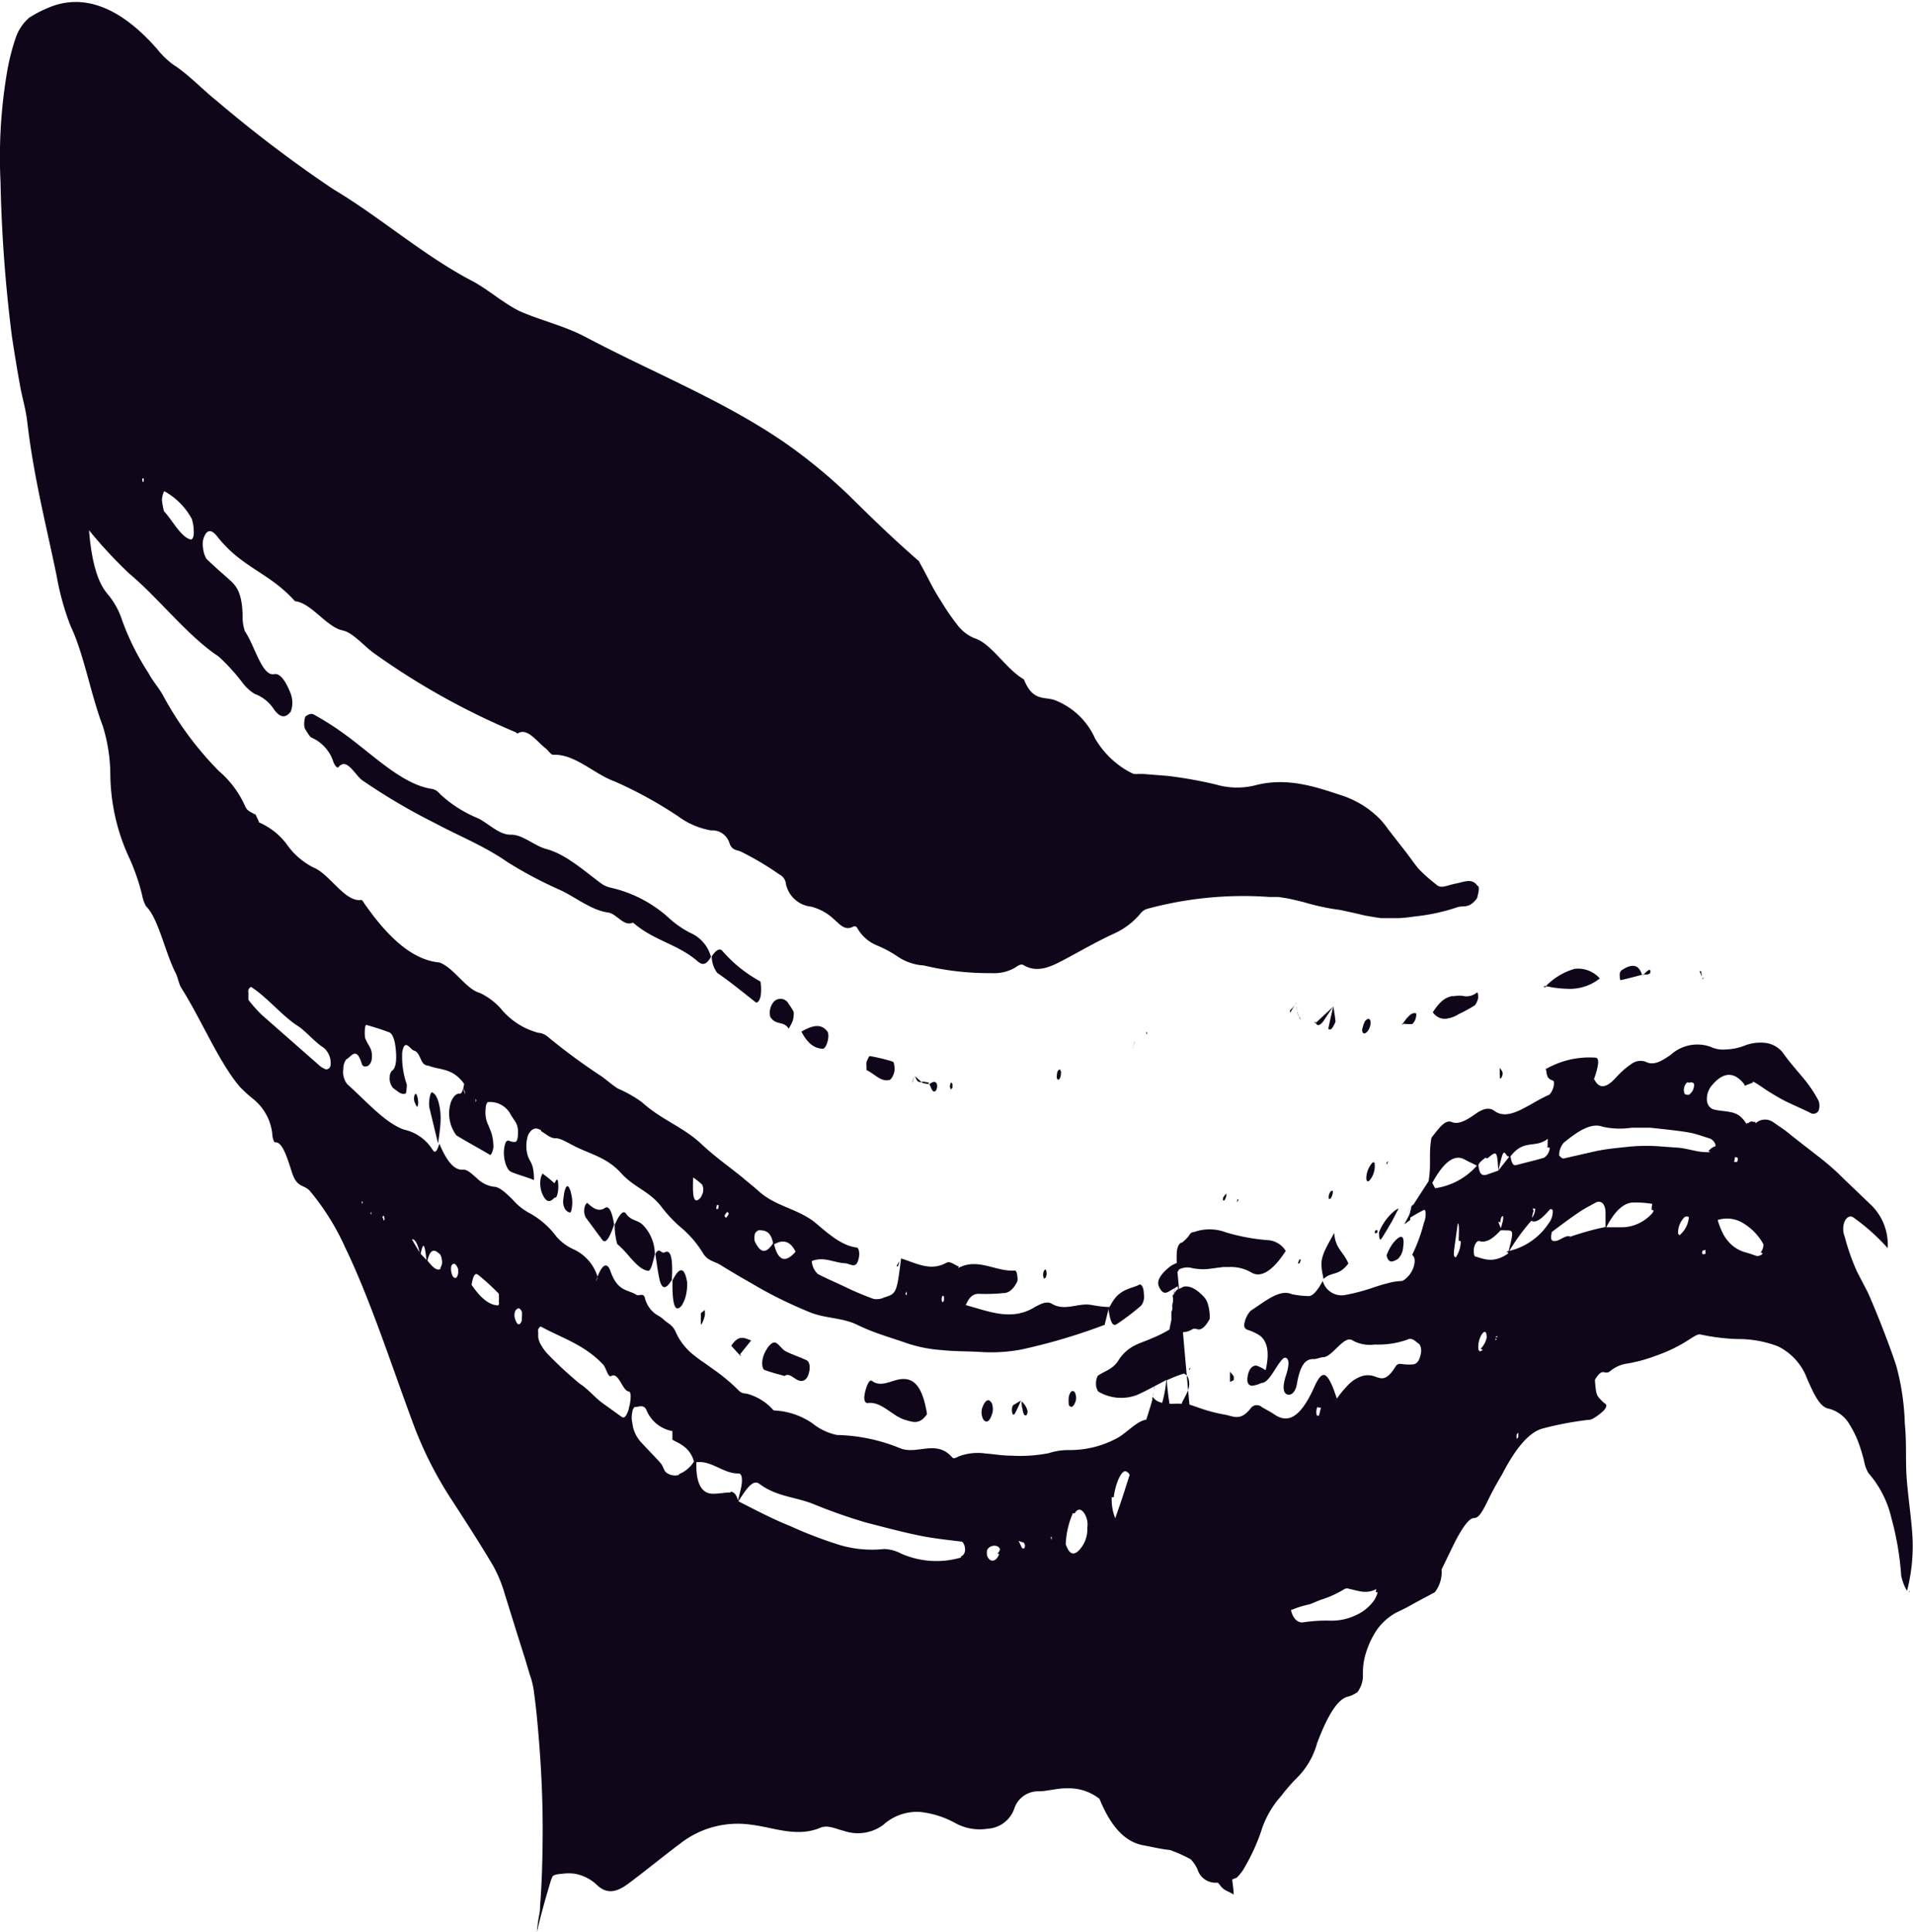 <svg id="Layer_1" data-name="Layer 1" xmlns="http://www.w3.org/2000/svg" viewBox="0 0 147.21 148.61"><defs><style>.cls-1{fill:#0f0619;}</style></defs><path class="cls-1" d="M1547.37,958.68l-.07.18,0-.12,0,0a.22.22,0,0,1,0-.08Z" transform="translate(-1428.33 -876.47)"></path><path class="cls-1" d="M1517,983.58c0-.05,0-.1,0-.16Z" transform="translate(-1428.33 -876.47)"></path><path class="cls-1" d="M1517.17,983.09c0,.08,0,.17-.07.25a2.33,2.33,0,0,0,.07-.25Z" transform="translate(-1428.33 -876.47)"></path><path class="cls-1" d="M1518.76,976.08c0,.06,0,.12,0,.18v0A.68.68,0,0,0,1518.76,976.08Z" transform="translate(-1428.33 -876.47)"></path><path class="cls-1" d="M1530.2,974.93a.2.2,0,0,1,0-.07l0,0,0,.07,0,0Z" transform="translate(-1428.33 -876.47)"></path><path class="cls-1" d="M1518.79,975.91v0Z" transform="translate(-1428.33 -876.47)"></path><path class="cls-1" d="M1497.58,973.39l0,.08v0h0v-.06Z" transform="translate(-1428.33 -876.47)"></path><path class="cls-1" d="M1575.21,999l.07-.09a.36.36,0,0,0,0-.09Z" transform="translate(-1428.33 -876.47)"></path><path class="cls-1" d="M1518.74,976.26l0,.14,0-.07A.2.2,0,0,1,1518.74,976.26Z" transform="translate(-1428.33 -876.47)"></path><path class="cls-1" d="M1462,964.57l0,0a.64.64,0,0,0,0-.07Z" transform="translate(-1428.33 -876.47)"></path><path class="cls-1" d="M1575.5,994.72c-.07-1.27-.3-2.82-.43-4.32s0-2.82-.16-4.41a18.88,18.88,0,0,0-.67-4.5c-.44-1.31-.93-2.59-1.43-3.83-.25-.61-.51-1.25-.77-1.81l-.82-1.58a17.54,17.54,0,0,1-.94-2.68,1.59,1.59,0,0,1,0-1.17c.15-.3.39-.46.65-.31a16,16,0,0,1,2.66,2.37,4.25,4.25,0,0,0-1.21-3.25l-2.09-2a19.74,19.74,0,0,0-2-1.77l-1.84-1.43c-.3-.23-.61-.51-.89-.7l-.8-.55a1.08,1.08,0,0,0-1.34.11l0-.11h0l-.15,0a.31.31,0,0,0-.39.09l-.14,0,0,.09a2.28,2.28,0,0,0-.6-.69,1.84,1.84,0,0,0-.66-.25c-.45-.1-.93-.09-1.36-.23a.79.79,0,0,1-.43-.59,1.62,1.62,0,0,1,.43-1.3c.94-1.08,1.76-.9,2.45,0V960l.65-.25h0l0-.08c.31.14.68.42,1,.63s.72.45,1.09.66c.75.42,1.5.7,2.43,1.17a.46.46,0,0,0,.53-.21,1.12,1.12,0,0,0,0-.78,10.05,10.05,0,0,0-1.31-1.9c-.45-.54-.91-1.06-1.33-1.64a2,2,0,0,0-1.44-.9,3.36,3.36,0,0,0-1.62.21,4.23,4.23,0,0,1-1.41.29,2.2,2.2,0,0,1-1.19-.2,3.05,3.05,0,0,0-3.08.62c-.71.48-1.3.86-1.94.52a1.19,1.19,0,0,0-1.1.19,6.7,6.7,0,0,0-1.22,1.09c-.71.77-1.26.82-1.62.07l-.33.46.3-.43c.26-.74.55-1.71.09-1.69a6.73,6.73,0,0,0-3.75.86c0,.76.27.81.54.92.06,0,.07.35,0,.52a1.3,1.3,0,0,1-.3.55c-1.52.64-3.07,2.1-4.23,1.25-.43-.32-.92-.15-1.47.24s-1.26.85-1.8.62-1,.49-1.57,1.19c-.24,1.27,0,2.09-.23,3.36l-1.21,1.87v-.09l-.37.56v.09l0-.1.28-.43-.25,1,0,0v.07h0l.05-.11a12.17,12.17,0,0,1,1.14-.65c.18-.09.19.56,0,1A12.49,12.49,0,0,1,1537,973c.13.13.27.28.14.85a2.05,2.05,0,0,1-.4.75c-.2.22-.42.42-.59.42a3.85,3.85,0,0,0-1,.16c-.36.08-.72.2-1.09.32a14.86,14.86,0,0,1-2.17.58,1.5,1.5,0,0,1-1.77-1.07c-.38.69-.77,1.23-1.17,1.16a6.27,6.27,0,0,1-1.23-.15c-.92-.39-2,.53-3.17,1.3a2.08,2.08,0,0,0-.44.86c-.11.41.06.53.22.59a3.64,3.64,0,0,1,1,.48c.47.41.74,1.14.39,2.64l0-.12,0,.11a2.43,2.43,0,0,0-.72-.36c-.22,0-.53.14-.65.77s.11.77.34.78a2.15,2.15,0,0,0,.7-.21l0,.13,0-.13c.62,0,1.1-1.31,1.65-1.85.25-.24.5,0,.43.51s-.19.73-.28,1.1c-.2.82,0,1.11.29,1.14s.56-.29.65-.83c.28-1.6.73-1.93,1.31-1.91.22,0,.47-.13.69-.14.73,0,1.6-1.7,2.26-1.31a2.38,2.38,0,0,0,.49.22,2.8,2.8,0,0,0,1.25.11,6.65,6.65,0,0,0,2.51-.38c.36-.19.64.17.93.37a1,1,0,0,1,.1.7c-.12.66-.37.78-.54.83a3.22,3.22,0,0,1-.76,0c-.21,0-.45-.14-.66.19-.74,1.2-1.14.89-1.67.72a1.54,1.54,0,0,0-.9,0,2.58,2.58,0,0,0-1.14.76,7,7,0,0,0-.81,1l-.3.32.32-.35c-.15-.39-.27-.81-.44-1.15-.43-.89-.75-1-1.34.34-1.14,2.51-2.12,2.67-3.08,2-.29-.2-.61-.35-.91-.53a.58.58,0,0,0-.89.12c-.8,1-1.34.55-2,.45a12.52,12.52,0,0,1-2.23-.62l-.46-.15c-.17-1.85-.34-3.72-.5-5.57a1.4,1.4,0,0,0,.7-.21c.21-.13.35,0,.53,0s.46-.13.83-.81a3.49,3.49,0,0,0-.14-1.14,1.45,1.45,0,0,0-.32-.57c-.58-.61-1.07-.86-1.55-.77l-.35.18-.12-1.3.12-.2a1.36,1.36,0,0,1,1-.11,4.26,4.26,0,0,0,1.24.07l.76-.1.39-.05h.43a3.14,3.14,0,0,1,1.78.44c.75.42,1.67-.22,2.61-1.68a1.75,1.75,0,0,0-1.27-.82,15.53,15.53,0,0,1-3.31-.6,3.58,3.58,0,0,0-2.34-.08c-.19.09-.35,0-.51.3a2.17,2.17,0,0,1-.4.43.44.44,0,0,1-.24.15c-.15.08-.26.29-.31.66a10.78,10.78,0,0,0,0,1.09v0a1,1,0,0,0,0-.2,1.52,1.52,0,0,0-.25.11,1.67,1.67,0,0,0-.37.24c-.61.51-.94,1-.77,1.43.37.85.73.41,1.07.24l.16-.09c0,.17,0,.34-.07.51l.06-.4v-.11h0s0,.07,0,.1v.09a.74.74,0,0,1,0,.12v0h0v0h0V976h0v0c0-.23,0-.31,0-.28l0-.16h0l.16-.09.08-.05,0,0,0,0-.07-.89c0,.36.06.74.1,1.11l-.11.06c-.11.14-.2.28-.28.39s0,.17,0,.24v0h0l0-.08h0v0l0-.15h0v0l0,.16,0,.08v.1h0v0c0,.09,0,.19,0,.3l0-.1v.15c0-.11,0-.21,0-.3,0,.15-.06.33-.1.55,0-.08,0-.15.05-.22l0,.09v0c0,.06,0,.12,0,.19V977c0,.12,0,.25-.08.38l0,.11v0h0v0l0,.21,0,.22,0,.08-.15.75a9.84,9.84,0,0,1-1.42.7c-.41.19-.82.3-1.24.52a3.1,3.1,0,0,0-1.28,1.18c-.44.67-1,.76-1.57,1.15a1.24,1.24,0,0,0-.14.64,1,1,0,0,0,.18.58,3.44,3.44,0,0,0,3,.25c.46-.21.91-.44,1.36-.68.16-.61.32-1.23.47-1.85-.05.18-.1.4-.16.65-.11.43-.21.83-.31,1.2l.87-.46a9.14,9.14,0,0,1-.32,1.76l-.18-.06a1,1,0,0,1-.48-.32.16.16,0,0,0-.08-.06h0l0,0,.09-.33c0,.13-.07.25-.11.37a.1.1,0,0,0,0,.07l0,.11v0c-.06.2-.11.4-.17.58s-.18.6-.29.93c-.74.11-1.48,1-2.24,1.42a7.69,7.69,0,0,1-3.68.92,4.93,4.93,0,0,0-1.6.24,11.56,11.56,0,0,1-2.87.19c-.67,0-1.35-.12-2-.17a4.15,4.15,0,0,0-2,.21c-.18.07-.41.24-.54.1-1.24-1.44-2.73-.15-4.06-.73a13.58,13.58,0,0,0-4.81-1,4.39,4.39,0,0,1-1.88-.89,5.66,5.66,0,0,0-3-1,4.12,4.12,0,0,0-2.11-1.3.77.77,0,0,1-.52-.18,14.44,14.44,0,0,0-1.83-1.56l-.94-.67a6.63,6.63,0,0,1-.63-.46,4.66,4.66,0,0,1-1.51-1.88c-.24-.54-.6-.64-.91-.93s-.53-.33-.78-.56a2.12,2.12,0,0,1-.68-1.14c-.13-.4-.45-.08-.65-.22-.69-.42-1.44-.23-2-1.83-.21-.6-.57-.65-1,.47,0,.15-.1.28-.15.42l.16-.46a3.44,3.44,0,0,0-1.79-2.07,3.82,3.82,0,0,1-1.37-1,6.44,6.44,0,0,0-2.13-1.84,4.44,4.44,0,0,1-1.23-1c-.48-.46-1-1-1.48-1a2.26,2.26,0,0,1-1.29-.66c-.35-.29-.71-.68-1.06-.65-.67.06-1.25-.64-1.82-2-.14.44-.29.82-.51.49a3.46,3.46,0,0,0-2.2-1.57c-1.46-.5-2.91-2.19-4.38-3.5a1.52,1.52,0,0,1-.3-1.17,1.2,1.2,0,0,1,.23-.74c.38-.17.76-1.06,1.19.34.09.29.33.22.49.16a.77.77,0,0,0,.28-.56,1.49,1.49,0,0,0-.18-.94,3.37,3.37,0,0,1-.34-.66,3.31,3.31,0,0,1,0-.75c0-.09.06-.25.09-.24.59.17,1.19.35,1.78.58.23.09.42.53.49,1.25.1.94,0,1.53-.3,1.71a.71.71,0,0,0-.16.46,1.14,1.14,0,0,0,.25.85c.33.23.67.6,1,.41a4.84,4.84,0,0,0,.07-.65,6.6,6.6,0,0,1-.36-2.49c.19-1.14.6-.23.91-.14s.41.44.59.8.39.32.6.39c.89.32,1.8.16,2.67,1.37-.08.45-.18.78-.36.75s-.48.16-.67.68a2.86,2.86,0,0,0,0,1.69,2.8,2.8,0,0,0,.43.84c.88.54,1.75,1,2.6,1.51.08,0,.23-.33.25-.61a3.89,3.89,0,0,0-.13-1,7.63,7.63,0,0,0-.29-.74,2.21,2.21,0,0,1-.17-.58,2.52,2.52,0,0,1,0-.72c0-.2.11-.42.17-.42a1.79,1.79,0,0,1,1.77,1l.22.34a1.46,1.46,0,0,1,.32,1c0,.92-.27.71-.46.71s-.49-.41-.61.58c-.08.68.17,1.57.53,1.73s.61.23.91.33.61.2.86.31c0-1.45-.37-1.32-.53-2.08a2.71,2.71,0,0,1,.08-1.39c.34-.63.68-.55,1-.36l0,.07c.37.21.72.56,1.11.54s1.07.43,1.6.68c1.18.57,2.39.84,3.44,2s2.21,1.38,3.15,2.65a10.47,10.47,0,0,0,1.63,1.68,8.2,8.2,0,0,1,1.52,1.82c.33.57.82.63,1.25.86l.09.05.27.17.41.25.86.51,1.74,1a34.62,34.62,0,0,0,3.54,1.69c1.22.52,2.55.42,3.73,1s2.34.91,3.52,1.31a10.7,10.7,0,0,0,3,.63c1,.11,2,.08,3.07.15a12.54,12.54,0,0,0,3-.19,45.25,45.25,0,0,0,6.5-1.93h-.06l.34-1.35c-.47,0-.94-.08-1.4-.16-1-.17-2,.51-3-.08-.39-.24-.85,0-1.27.22-1.82,1.16-3.61.34-5.36-.12.3-.73.65-.87,1-.87a13.5,13.5,0,0,0,1.91-.06c.38,0,.75-.26,1.06-.91a1.12,1.12,0,0,0,0-.35,1,1,0,0,0-.06-.31c0-.08-.09-.16-.13-.16-1.46.11-2.82-1-4.33-.21l-.06,0,.1-.09c-.34-.11-.69-.47-1-.29-1.23.68-2.34,0-3.47-.34-.33,2.64-.35,2.71-1.3,3a1.33,1.33,0,0,1-.82.11,22.49,22.49,0,0,1-2.16-.91c-.71-.34-1.43-.64-2.12-1a1.47,1.47,0,0,1-.47-1c.92-.37,1.69.12,2.54.17.21,0,.41.13.62.15s.35-.09.45-.52,0-.82-.15-.84c-1.22-.15-2.27-1.14-3.3-2-1.34-1-2.86-1.16-4.15-2.25-.48-.44-1.09-.91-1.37-1.16-1-.81-2.09-1.57-3.11-2.53-1.44-1.36-3.08-1.86-4.6-3.24a9.52,9.52,0,0,0-1.85-1.05c-.42-.26-.82-.62-1.23-.92a46.91,46.91,0,0,1-4.21-3.1,1.22,1.22,0,0,0-.69-.27,5.57,5.57,0,0,1-2.77-1.73,5,5,0,0,0-1.73-1.34c-1.06-.28-2-1.95-3.11-2.34v0c-2-.18-3.87-1.81-5.76-4.52-.08-.12-.18-.3-.25-.29-1.25.2-2.43-2-3.67-2.49a5.63,5.63,0,0,1-2.1-1.84,5.28,5.28,0,0,0-2.11-1.64l0-.06-.29-.62h0v.09c-.26-.21-.58-.2-.78-.68a7.61,7.61,0,0,0-2-2.67,25.42,25.42,0,0,1-4.2-5.63c-.39-.77-.84-1.19-1.24-1.94a19.53,19.53,0,0,1-2-4,6,6,0,0,0-1.18-2.11c-.77-.94-1.19-2.55-1.38-4.85a35.3,35.3,0,0,0,3.07,3.31c2.28,1.9,4.55,4.86,6.9,6.4A15.12,15.12,0,0,1,1447,929a3.28,3.28,0,0,0,.93.85,3,3,0,0,1,1.47,1.17c.44.63.89.76,1.31.18a2,2,0,0,0,0-1.34c-.38-1-.84-1.63-1.28-1.53-.94.19-1.5-2.21-2.25-3.29A3.26,3.26,0,0,1,1447,924c0-1.76-.42-2.39-.9-2.83s-1.26-1.1-1.89-1.72a2.09,2.09,0,0,1-.26-.89,1.43,1.43,0,0,1,.27-1.11c.26-.25.54-.07.81.27,1.94,2.47,4,2.76,6,5,1.24.11,2.43,2,3.68,2.25.78.18,1.56,1.12,2.33,1.7a55.85,55.85,0,0,0,11,6.14s.09.11.13.08c.74-.47,1.46.62,2.15,1.15.2.15.39.5.58.49,1.67-.07,3.16,1.49,4.72,2.05a32.14,32.14,0,0,1,4.9,2.69,6,6,0,0,0,2.52,1.08,1.38,1.38,0,0,1,1.43,1c.22.59.6.48.91.65a22.76,22.76,0,0,1,2.94,1.75.93.93,0,0,1,.46.55,2.22,2.22,0,0,0,2,1.92l.22.07a3.88,3.88,0,0,1,1.42.82c.47.39.89,1,1.55.65a.24.24,0,0,1,.34.12,3.07,3.07,0,0,0,1.46,1.3,9.14,9.14,0,0,1,1.6.85,4,4,0,0,0,2.05.71,21.58,21.58,0,0,0,5.23.59,3.2,3.2,0,0,0,1.77-.41c.23-.15.48-.34.69-.2,1.15.69,2.32,0,3.44-.6s2.27-1.26,3.44-1.8a5.73,5.73,0,0,0,2.14-1.62,1,1,0,0,1,.46-.31,28.25,28.25,0,0,1,9.41-.92c.24,0,.47,0,.7,0l.65.1c.42.08.86.19,1.27.29a18.34,18.34,0,0,0,2.35.54,8.13,8.13,0,0,1,.86.15l.78.17.76.18.7.12.53.08h.41l.8,0c.53,0,1-.08,1.57-.15a14.87,14.87,0,0,0,3.1-.69c.49-.16.88.15,1.51-.69.28-1,.06-.92,0-1-.41-.56-1-.25-1.67-.12s-1.11.42-1.47.06a12,12,0,0,1-1.37-1.22c-.31-.38-.55-.73-.9-1.19s-.9-1.15-1.49-1.92a6,6,0,0,0-.69-.82,8,8,0,0,0-.85-.71,7.58,7.58,0,0,0-2-1c-1.91-.62-4.13-1.43-6.66-.76a5.8,5.8,0,0,1-3-.07,32.36,32.36,0,0,0-3.69-.66l-1.87-.15-.47,0a.65.65,0,0,1-.21,0l-.08,0-.35-.17a6.87,6.87,0,0,1-2.62-2.56,5.62,5.62,0,0,0-3.1-2.95c-.81-.29-1.69.13-2.38-1.6-1.37-.78-2.5-2.76-3.79-3.16a3.11,3.11,0,0,1-1.36-1.07,16.92,16.92,0,0,1-1.17-1.7,17.88,17.88,0,0,1-1-1.74c-.15-.29-.3-.58-.46-.87s-.15-.28-.23-.42,0-.11-.16-.21l-.35-.31-.2-.18c-1.6-1.41-3.16-2.93-4.74-4.49a41.33,41.33,0,0,0-5-4.1c-4.81-3.28-10-5.3-15.26-8.08-1.64-.87-3.41-1.26-5.1-2-1.35-.68-2.47-1.72-3.72-2.36-3.67-1.93-7.11-4.94-10.58-7a97.92,97.92,0,0,1-8.93-6.76c-1.14-.9-2.26-2.11-3.4-2.83a6.4,6.4,0,0,1-1.25-1.21c-3-3.43-5.89-4.29-8.47-3.13a8.58,8.58,0,0,0-1.37.72,3.56,3.56,0,0,0-1.06,1.6,17.4,17.4,0,0,0-.69,2.84,39.16,39.16,0,0,0-.46,8.19,111.8,111.8,0,0,0,.88,11.92c.19,1.24.39,2.48.61,3.68.17,1,.44,1.81.56,2.81.51,4.37,1.47,8,2.27,11.91a20.42,20.42,0,0,0,1.08,3.87c1,2.08,1.56,5.3,2.46,7.64a12.86,12.86,0,0,1,.59,3.74,15.53,15.53,0,0,0,1.45,6.42,16.22,16.22,0,0,1,1,2.89,2.57,2.57,0,0,0,.31.86c.93.9,1.47,3.58,2.26,5.11.16.3.27.89.43,1.14,1.53,2.4,2.93,5.79,4.53,7.64a10.51,10.51,0,0,0,1,.91,4,4,0,0,1,1.49,2.77c0,.23.14.59.19.58.57-.09.93,1.11,1.32,2.32s.92.9,1.38,1.42a19,19,0,0,1,2.72,4.36c1.93,4,3.54,9,5.21,13.5a29.22,29.22,0,0,0,2.81,5.64c1.18,1.82,2.31,3.56,3.37,5.35a10.45,10.45,0,0,1,.88,2.15c.54,1.72,1.06,3.41,1.57,5l.36,1.21a5.93,5.93,0,0,1,.3,1.19c.11.79.2,1.56.27,2.33.29,3.06.43,5.89.42,8.62s-.11,4.56-.2,5.64c0,.17,0,.39-.07.71a11.75,11.75,0,0,0-.17,1.27v0c-.12.61.09-.47.43-1.69.16-.61.35-1.25.57-2a3.45,3.45,0,0,1,.18-.51c.08-.2.49-.22.79-.25a3.69,3.69,0,0,1,.94,0,3.31,3.31,0,0,1,1.72.88c.81.76,1.59.49,2.42-.13,1.34-1,2.65-2.08,4-3.09a7.17,7.17,0,0,1,5.43-1.43c1.76.21,3.51,1,5.34.23.57-.24,1.22.11,1.82.25a3.28,3.28,0,0,0,3-.46,3.86,3.86,0,0,1,2.85-1,7.14,7.14,0,0,1,2.73.87,3.88,3.88,0,0,0,2.45.42,2.31,2.31,0,0,0,2.06-1.54,1.92,1.92,0,0,1,1.83-1.34c.74,0,1.49-.25,2.23-.23a3.82,3.82,0,0,1,2.5.81c.75,1.85,1.79,3.28,3.35,3.57.7.13,1.39.3,2.1.37l.43.17a11.74,11.74,0,0,1,1.14.54,2.72,2.72,0,0,1,.53.8,1.44,1.44,0,0,0,1.44,1h.12a3.45,3.45,0,0,1,.23.28c.26.33.58.38.88.57l.1.06h0c0-.39-.07-.77-.11-1.16l.34-.13a3.37,3.37,0,0,0,.64-.84,15.31,15.31,0,0,0,1.23-2.68,7.3,7.3,0,0,1,1.56-2.77,13.67,13.67,0,0,1,1.16-1.34,6,6,0,0,0,1.6-2.71c.85-2.27,1.61-3.37,2.32-3.58a2.3,2.3,0,0,0,.79-.36,2.16,2.16,0,0,0,.42-1.16c0-.11,0-.21,0-.29a5,5,0,0,1,.25-1.62,6.65,6.65,0,0,1,.83-1.73,4.41,4.41,0,0,1,1.49-1.32l.78-.38.72-.4,1.46-.78a2.49,2.49,0,0,0,.52-1.33,1.57,1.57,0,0,0,0-.42l1-2.06c.58-1.13,1.11-1.9,1.5-1.9s.67-.54,1.16-1.54c.32-.65.64-1.21,1-1.82,1.22-2.37,2.28-3.33,3.17-3.54a24.9,24.9,0,0,1,3.43-.65.76.76,0,0,0,.41-.11,4.21,4.21,0,0,0,.82-.62c.35-.42.14-.5,0-.59-.58-.57-.59-.52-.69-1.76.65-1.08.71-.28,1.2-.69a2.56,2.56,0,0,1,1.33-.57,11.91,11.91,0,0,0,2.2-.61,11.55,11.55,0,0,0,2.63-1.3c.25-.16.58-.38.77-.32a16,16,0,0,0,2.86.35,8.51,8.51,0,0,1,3.1.56,4.52,4.52,0,0,1,2.25,2.51c.45,1,.93,2.16,1.64,2.28a2.59,2.59,0,0,1,1.65,1.28,7.51,7.51,0,0,1,.63,1.27,13.3,13.3,0,0,1,.46,1.5,2.61,2.61,0,0,0,.34.92,7.93,7.93,0,0,1,1.75,3.42,22.4,22.4,0,0,1,.76,4.44,3.63,3.63,0,0,0,.45,1.19A13.68,13.68,0,0,0,1575.5,994.72Zm-56.71-18.78Zm-17.83.31a.63.63,0,0,1,0,.27c0,.07-.07.09-.11.13a.6.6,0,0,1-.06-.22C1500.81,976.14,1500.88,976.07,1501,976.25Zm-2.85-.43,0,.31L1498,976Zm-8.56-3.06c-.78.9-1.35.7-1.65-.57C1488.58,971.81,1489.14,971.92,1489.55,972.76Zm-3.13-1.36a.45.45,0,0,1,.31-.29c.49,0,.92.09,1.09,1-.65,1-1.07.56-1.41-.15A1.18,1.18,0,0,1,1486.42,971.4Zm-2.13-1.69c.06,0,.09.06.12.13a1.13,1.13,0,0,1-.18.28c0,.06-.09,0-.13-.08S1484.25,969.72,1484.29,969.71Zm-.8-.53a.39.39,0,0,1,.15,0,1.91,1.91,0,0,1-.05.29l-.15,0Zm-1.13-1.58a.88.88,0,0,1,0,.77.76.76,0,0,1-.34.42c-.4.18-.38-.75-.35-1.74A5,5,0,0,1,1482.36,967.6ZM1464.93,961l.06.12-.06.14Zm-.83-.34-.13-.54.13.33A1.44,1.44,0,0,1,1464.1,960.69ZM1441,914.27a5.35,5.35,0,0,1,2.09,2.12,3.32,3.32,0,0,1,.15,1.06c0,.44-.15.56-.29.51-.74-.24-1.39-1.52-2-2.16a5.56,5.56,0,0,1-.16-.88C1440.81,914.64,1440.92,914.22,1441,914.27Zm-1.72-1,.1,0a1,1,0,0,1,0,.26s-.06,0-.09,0Zm-4.16,4.12h0l0,.59Zm18.33,41.36a1.82,1.82,0,0,1-.64-.4l-4.36-3.83a11,11,0,0,1-1-1.13,4.55,4.55,0,0,1,0-.5.74.74,0,0,1,0-.3c.07-.1.15-.23.23-.18,1.21.78,2.39,2.24,3.59,3,.63.42,1.27,1.21,1.91,1.62a1.2,1.2,0,0,1,.26.25,1.53,1.53,0,0,1,.33,1.11C1453.76,958.6,1453.57,958.75,1453.45,958.72Zm2.77,10.36-.07-.18.08-.06Zm.68.82-.06-.14.07-.1Zm.95.46s0-.16-.07-.24.07-.18.08-.15S1458,970.31,1457.85,970.36Zm3.29,3-.44-.47C1460.9,972,1461,972.1,1461.14,973.33Zm-1.16-1.58c.26-.07.47.27.64,1C1460.4,972.44,1460.19,972.1,1460,971.75Zm2.24,2.28c-.34.18-.67-.26-1-.64.26-1.09.65-.79,1-.46a1.46,1.46,0,0,1,.13.61A.86.86,0,0,1,1462.22,974Zm1.37.33c-.1.45-.25.41-.4.26a1.21,1.21,0,0,1-.13-.83c.18-.29.35-.18.52.22A2,2,0,0,1,1463.59,974.36Zm3.1,2.47c-.7,0-1.37-.56-2.07-1.58.15-.94.36-.89.53-.75a17.12,17.12,0,0,1,1.56,1.43,3,3,0,0,1,0,.65C1466.77,976.66,1466.72,976.83,1466.69,976.83Zm1.79,1.19c-.16.39-.34.35-.5-.11a.9.9,0,0,1,0-.65c.18-.26.36-.31.52.1A5.28,5.28,0,0,1,1468.48,978Zm8.24,6.78c-.25.75-.41.69-.56.6l-1.39-1c-.6-.41-1.18-1.14-1.82-1.54a30.16,30.16,0,0,1-2.57-2.39,4.05,4.05,0,0,1-.5-.75,1.61,1.61,0,0,1-.13-.42,3.11,3.11,0,0,1,0-.34,1,1,0,0,1,0-.31c.07-.09.15-.22.22-.18,1.68.91,3.33,1.38,4.78,2.92.22.24.37,1,.6.88.62-.37.88,1.23,1.42,1.19,0,0,.08.12.09.28A3.35,3.35,0,0,1,1476.72,984.8Zm3.86,5.07a1.09,1.09,0,0,1-.62,0,1.35,1.35,0,0,1-.3-.14.88.88,0,0,1-.17-.16l-.12-.24a1.42,1.42,0,0,0-.25-.42c-.46-.51-.95-1-1.42-1.51a2.6,2.6,0,0,1-.71-1.53,1.77,1.77,0,0,1,0-.83c0-.19.15-.4.19-.39.3,0,.68-.23.89.22a2.67,2.67,0,0,0,2,1.63h0l0,.66.14.08.25.13a2.94,2.94,0,0,1,.5.31,2.11,2.11,0,0,1,.77,1.17A2.43,2.43,0,0,1,1480.58,989.87Zm4,1.35c-.45,0-.92.1-1.38.1-.88,0-1.33-.8-1.28-2.43,1.18-.14,2.1.9,3.25.87.3,0,.3.59.18,1.14-.07.31-.15.62-.23.93C1485,991.42,1484.78,991.22,1484.53,991.22Zm17.72,5a6.72,6.72,0,0,1-4.61-.29,3.08,3.08,0,0,0-1.32-.36,8.68,8.68,0,0,1-3.68-.39,31.89,31.89,0,0,1-3.54-1.37c-1.36-.54-2.68-1.24-4-1.91.52-.79,1.08-1.75,1.62-1.34,1.32,1,2.83,1,4.22,1.58a41.12,41.12,0,0,0,4,1.4c1.37.35,2.73.72,4.11,1,1.07.22,2.15.33,3.22.46.1,0,.24.25.26.46C1502.65,995.93,1502.45,996.14,1502.25,996.22Zm16.48-19.9h0v0Zm-.44,2.26a.52.52,0,0,0,0,.11v-.07c0-.06,0-.13,0-.19Zm-.24,1.07v.05h0v-.06Zm1.41,2.48c.08,0,.21.14.27.32a1.41,1.41,0,0,1-.06,1c-.14.31-.29.58-.44.87v.08a5.14,5.14,0,0,0-.68,0l-.27,0c-.1-.59-.17-1.19-.22-1.81C1518.53,982.46,1519,982.26,1519.46,982.13Zm-.45-8.29Zm0,0h0Zm0,0h0v0h0Zm-.29,2.52h0v0Zm0,.32h0v0Zm0,.09h0v0Zm0,.13c0,.05,0,.09,0,.13v-.13Zm-.34,1.73,0,.12h0Zm-.24,1,0,.15,0-.12Zm-1.16,4.45v0Zm-3,7.52c.14-1.08.6-2.13.95-2a.56.56,0,0,1,.28.27c-.14.43-.28.86-.43,1.34s-.41,1.22-.68,2A3.91,3.91,0,0,1,1513.88,991.64Zm-3,1.23c.22-.37.44-.36.68-.09A1.6,1.6,0,0,1,1512,994a2.32,2.32,0,0,1-.66,1.75c-.38.37-.72.33-1-.49A6.72,6.72,0,0,1,1510.89,992.87Zm-1.77,1.79,0,.27-.08-.21Zm-2.2.43a.33.33,0,0,1,.06.49s-.12,0-.16-.08-.16-.35-.25-.52A1.42,1.42,0,0,1,1506.92,995.09Zm-.37-.11h0l-.22.57Zm-1.47,1c-.2.65-.76.71-.94.1a1.94,1.94,0,0,1,0-.35c.14-.43.87-.52,1-.1A.72.72,0,0,1,1505.08,996Zm24.61-11.25s.1,0,.15,0l-.15.62-.16,0C1529.59,985.12,1529.63,984.92,1529.69,984.72Zm4.51,14.22a2.1,2.1,0,0,1-.25.58,3.41,3.41,0,0,1-1.42,1.17,4.3,4.3,0,0,1-2,.42,11.8,11.8,0,0,0-2.11.14c-.39,0-.7-.27-.87-.87l0-.11.07,0a7,7,0,0,1,1.33-.41c.37-.13.63-.27.94-.37a8,8,0,0,0,1.78-.82.44.44,0,0,1,.35,0c.75.15,1.37.46,2.22-.07C1534.22,998.5,1534.24,998.79,1534.2,998.94Zm24-39.21c.13-.07.33,0,.35.1a.91.91,0,0,1-.4.83c-.12,0-.32,0-.34-.12A.8.8,0,0,1,1558.16,959.73Zm-10.75,5a1,1,0,0,1-.44.77c-.74.22-1.45.38-2.15.57-.26.07-.37-.25-.43-.68,1.09-1.4,1.88-.53,2.94-1.4C1547.38,964,1547.45,964.45,1547.41,964.74Zm-1.12,4.69a1.33,1.33,0,0,1-.24.7c0-.17.06-.35.11-.53A.48.48,0,0,1,1546.29,969.43Zm-2-4-.84,1.07C1544,965,1544,964.92,1544.31,965.4Zm-.68,5.05c0-.29.1-.49.2-.48a1.09,1.09,0,0,1,0,.32l-.16.61A3.34,3.34,0,0,1,1543.63,970.45Zm-1-4.92c.73-.6.74-.61.84.94h0l-.88.31c-.35.11-.59,0-.65-.74C1542.16,965.89,1542.39,965.73,1542.63,965.53Zm-2.05,6.38a2.26,2.26,0,0,1-.38,1.23c-.17,0-.17-.25-.13-.6.09-.65.18-1.31.28-2C1540.64,970.6,1540.59,971.3,1540.58,971.91Zm-1.83-4c-.15,0-.24-.29-.36-.49.92-1.7,1.75-2.22,2.49-1.8.31.17.63.31.94.47A5.28,5.28,0,0,1,1538.75,967.88Zm3.52,12.35c-.22.2-.36.14-.34-.32a1.77,1.77,0,0,1,.3-.92c.24-.29.35-.11.34.32A1.77,1.77,0,0,1,1542.27,980.23Zm1.09-.81-.11.07c0-.21,0-.33.14-.3S1543.37,979.34,1543.36,979.42Zm-1.64-6.33c-.1,0-.17-.37-.13-.64.07-.43.28-.63.41-.59.47.16,1-.11,1.64-.82v0a2.73,2.73,0,0,1,.4,0c.62,0,.63,0,.17,1.79C1543.17,973.72,1542.48,973.28,1541.72,973.09Zm3.29,13.85s-.13.16-.13.14a1.21,1.21,0,0,1,0-.33l.13-.16Zm-.77-14.19a15.5,15.5,0,0,1,1.77-2.45c.39.22.87-.24,1.4-.84a.14.14,0,0,1,.25.07,1.51,1.51,0,0,1-.34,1A5,5,0,0,1,1544.24,972.75Zm4.79-1.09-.08,0,.13-.08c-.32-.32-.86.28-1.25.28-.19,0-.4,0-.24-.7.75-.56,1.51-1.14,2.28-1.64.36-.23.72-.41,1.08-.61s.76,0,.77.78c0,.38,0,.74,0,1.09C1550.82,971.07,1549.92,971.35,1549,971.66Zm6.39-2.14a.67.67,0,0,1-.18.28,3.19,3.19,0,0,1-2.14,1c-.45,0-.88,0-1.32,0,.66-1.29,1.35-1.85,2-1.9a7.55,7.55,0,0,1,1.58.11C1555.46,969,1555.44,969.33,1555.42,969.52Zm2.12,2c-.08-.09-.24-.15-.24-.29a1.71,1.71,0,0,1,.49-1.2c.1-.09.32-.06.34,0A2,2,0,0,1,1557.54,971.52Zm1.87,1.33c-.08,0-.17.06-.23,0s0-.18,0-.25l.23-.06Zm.37-7.83a4.38,4.38,0,0,1-1.1-.09c-.46-.09-.92-.21-1.35-.25l-1.26-.09a14.15,14.15,0,0,0-2.44,0c-.89.1-1.78.17-2.64.35l-2.5.57c-.15,0-.25-.16-.34-.22a1.48,1.48,0,0,1,.36-1c1-.81,2.08-1.58,3-1.22a6.11,6.11,0,0,0,2.23.07l1.4,0,1.48.16c.5.06,1,.12,1.52.21s1.08.3,1.63.47a.83.83,0,0,1,.34.31.43.43,0,0,1,.07.28C1560,964.73,1559.87,965,1559.78,965Zm1.9.39c.08,0,.18,0,.21.07s0,.2-.05.3l-.22,0Zm2.14,7.4a.52.52,0,0,1-.5.19l-.52-.18-.48-.14a2.75,2.75,0,0,1-.82-.46,3.16,3.16,0,0,1-.67-.8,5.71,5.71,0,0,1-.48-1.18,2.36,2.36,0,0,1,2,.27,4.28,4.28,0,0,1,1.52,1.6A.94.94,0,0,1,1563.82,972.81Z" transform="translate(-1428.33 -876.47)"></path><path class="cls-1" d="M1517.1,983.34l0,.08v-.08Z" transform="translate(-1428.33 -876.47)"></path><path class="cls-1" d="M1483.05,950.09l0-.15,0,.08A.14.14,0,0,1,1483.05,950.09Z" transform="translate(-1428.33 -876.47)"></path><path class="cls-1" d="M1481.42,948.22a7.67,7.67,0,0,1-1.57-1.09,9.88,9.88,0,0,0-4.47-2.36,2.08,2.08,0,0,1-.79-.34c-1.35-1-2.74-2.26-4.23-2.65-.92-.25-1.82-1.12-2.72-1.1s-1.69-.85-2.54-1.27a9.52,9.52,0,0,1-2.92-1.87,1.1,1.1,0,0,0-.54-.37c-2.38-.31-4.67-2.73-7-4.37a21.4,21.4,0,0,0-2.16-1.36c-.21-.12-.44,0-.65.15a1.69,1.69,0,0,0-.09.6.91.91,0,0,0,.06.35c.17.25.33.58.5.67a3.06,3.06,0,0,1,1.69,1.89c.1.25.29.49.38.39.64-.78,1.23.54,1.83,1a47.06,47.06,0,0,0,5.62,3.31c1.87,1,3.75,1.73,5.58,3a31.93,31.93,0,0,0,4.11,2.17c1.24.61,2.39,1.54,3.63,1.7.66.1,1.19,1.11,1.9.77,1.63,1.42,3.42,1.63,5,3,.32.27.63.3,1-.36A2.79,2.79,0,0,0,1481.42,948.22Z" transform="translate(-1428.33 -876.47)"></path><path class="cls-1" d="M1477.79,970.69c-.4-.39-.89-.29-1.29-.86-.23-.34-.57.2-.87.86a5.44,5.44,0,0,0,.2,1.49c.82.63,1.48,1.9,2.35,2.05.23.06.37-.59.54-1.26A3.24,3.24,0,0,0,1477.79,970.69Z" transform="translate(-1428.33 -876.47)"></path><path class="cls-1" d="M1475.6,970.74l0,0s0-.07,0-.1Z" transform="translate(-1428.33 -876.47)"></path><path class="cls-1" d="M1478.72,973l0-.14,0,.12Z" transform="translate(-1428.33 -876.47)"></path><path class="cls-1" d="M1497.66,982.56c-.73.08-1.53.67-2.23.14-.21-.17-.45.44-.56,1s.08.73.25.7c1.05-.14,1.86,1,2.84,1.29.57.16,1.13.43,1.71-.44C1499.33,983.19,1498.71,982.45,1497.66,982.56Z" transform="translate(-1428.33 -876.47)"></path><path class="cls-1" d="M1486.48,953.57c.11.09.31-.09.39-.51a3.78,3.78,0,0,0,0-.95.19.19,0,0,0-.08-.17,10.37,10.37,0,0,1-2.88-2.33c-.23-.24-.52,0-.81.43a2.15,2.15,0,0,0,.42,1.27C1484.53,952,1485.5,952.8,1486.48,953.57Z" transform="translate(-1428.33 -876.47)"></path><path class="cls-1" d="M1483.09,950s0-.06,0-.1l0,.15Z" transform="translate(-1428.33 -876.47)"></path><path class="cls-1" d="M1490,982.7c.25,0,.51-.17.62-.8.07-.44-.06-.71-.22-.79-.54-.26-1.1-.42-1.63-.7-.26-.14-.47-.51-.73-.64s-.6.22-.87.78-.23,1.23,0,1.31c.5.19,1,.31,1.53.46l0,0C1489.14,982,1489.5,982.71,1490,982.7Z" transform="translate(-1428.33 -876.47)"></path><path class="cls-1" d="M1474.89,969.39c-.52.35-.94,0-1.38-.39,0,0-.15.13-.18.3a1.12,1.12,0,0,0,.07.82l1.27,1.72c.28.38.59-.21.92-1.17C1475.45,969.81,1475.22,969.17,1474.89,969.39Z" transform="translate(-1428.33 -876.47)"></path><path class="cls-1" d="M1475.59,970.67s0,.05,0,.07l0-.15Z" transform="translate(-1428.33 -876.47)"></path><path class="cls-1" d="M1541,953.1a2,2,0,0,0-.76,0l-.2,0c-.38.11-.79.22-1.45,1.24a1.09,1.09,0,0,0,1,.5,2.38,2.38,0,0,0,1-.36,11.79,11.79,0,0,0,1.24-.68,1.38,1.38,0,0,0,.25-.57c0-.14,0-.44-.1-.41A1.23,1.23,0,0,1,1541,953.1Z" transform="translate(-1428.33 -876.47)"></path><path class="cls-1" d="M1514.27,978.33a17.88,17.88,0,0,0,1.88-1.43,1.16,1.16,0,0,0,.2-.91c0-.48-.2-.76-.33-.7-.68.35-1.51.3-2.16,1.46-.07.14-.16.26-.24.39C1513.74,977.86,1513.86,978.6,1514.27,978.33Z" transform="translate(-1428.33 -876.47)"></path><path class="cls-1" d="M1513.6,977.16l0,0,0-.13,0,.14Z" transform="translate(-1428.33 -876.47)"></path><path class="cls-1" d="M1480.05,975l0-.06v-.09Z" transform="translate(-1428.33 -876.47)"></path><path class="cls-1" d="M1480.79,976.9a2.61,2.61,0,0,0,.32-.77,3.87,3.87,0,0,0,.1-1c-.16-1-.5-1.42-1.13-.16C1480.05,976.83,1480.27,977.52,1480.79,976.9Z" transform="translate(-1428.33 -876.47)"></path><path class="cls-1" d="M1551.44,951.74a2.24,2.24,0,0,0-1.94-.74,5,5,0,0,0-2.21,1.33,8.84,8.84,0,0,0,1.86.21A3.72,3.72,0,0,0,1551.44,951.74Z" transform="translate(-1428.33 -876.47)"></path><path class="cls-1" d="M1547.19,952.32l0,.14.14-.13Z" transform="translate(-1428.33 -876.47)"></path><path class="cls-1" d="M1479.47,972.81c-.25.15-.4-.46-.71.12.09.59.17,1.21.27,1.73.18,1,.5,1.1,1,.27C1480.12,973.45,1480,972.52,1479.47,972.81Z" transform="translate(-1428.33 -876.47)"></path><path class="cls-1" d="M1480.06,974.93a.41.41,0,0,1,0,.11l0-.15Z" transform="translate(-1428.33 -876.47)"></path><path class="cls-1" d="M1478.72,973l0-.06a.25.25,0,0,1,0-.08Z" transform="translate(-1428.33 -876.47)"></path><path class="cls-1" d="M1495.26,957.71c-.06,0-.17.27-.25.45a1.71,1.71,0,0,0,0,.36c0,.09,0,.26,0,.27.58.25,1.09.92,1.75.76.12,0,.31-.31.38-.59s0-.78-.1-.82A13.57,13.57,0,0,0,1495.26,957.71Z" transform="translate(-1428.33 -876.47)"></path><path class="cls-1" d="M1531,971.32c-1.06,1.88-1.13,2.07-.82,3.54.62-.61,1.12-.16,1.91-1.19C1531.73,972.75,1531.09,972.57,1531,971.32Z" transform="translate(-1428.33 -876.47)"></path><path class="cls-1" d="M1531,971.26l0,0s0,.06,0,.09Z" transform="translate(-1428.33 -876.47)"></path><path class="cls-1" d="M1490,955.83c.48.92,1,1.29,1.64,1.32.14,0,.31-.25.4-.67a1.32,1.32,0,0,0,0-.6C1491.61,955.25,1491,955.25,1490,955.83Z" transform="translate(-1428.33 -876.47)"></path><path class="cls-1" d="M1487.86,953.55a1.37,1.37,0,0,0-.26.53,1.33,1.33,0,0,0,0,.6c.26.46.65.45,1,.57a.82.82,0,0,1,.42.35,3.74,3.74,0,0,0,.32-.62,2.27,2.27,0,0,0,.07-.66,4.68,4.68,0,0,0-.39-.62A.7.7,0,0,0,1487.86,953.55Z" transform="translate(-1428.33 -876.47)"></path><path class="cls-1" d="M1471,967.5a10.77,10.77,0,0,0-.92-.75s-.12.21-.15.4a2.25,2.25,0,0,0,.07,1c.3.81.62.88,1,.45v0s0,0,.08,0,.24-.39.21-1-.16-.36-.27-.14v0Z" transform="translate(-1428.33 -876.47)"></path><path class="cls-1" d="M1462,964.44a.69.69,0,0,1,0,.13l0,0Z" transform="translate(-1428.33 -876.47)"></path><path class="cls-1" d="M1461.56,960.5c-.13,0-.27.78-.19,1.17.23.93.45,1.85.67,2.77.07-.54.16-1.05.19-1.62C1462.3,961.72,1462,960.6,1461.56,960.5Z" transform="translate(-1428.33 -876.47)"></path><path class="cls-1" d="M1535.9,973.32a1.35,1.35,0,0,0,.4-.87c.1-.62,0-.89-.21-.83s-.72.5-1.06,1.42C1535.18,973.73,1535.57,973.51,1535.9,973.32Z" transform="translate(-1428.33 -876.47)"></path><path class="cls-1" d="M1472,967.72c-.14,0-.26.39-.31.94a1.19,1.19,0,0,0,.12.82.78.78,0,0,0,.26.23c.08,0,.18.17.25-.24a2.6,2.6,0,0,0,0-1l-.09-.4C1472.18,968,1472.11,967.71,1472,967.72Z" transform="translate(-1428.33 -876.47)"></path><path class="cls-1" d="M1554.69,951.46c-.3-.94-.91-.78-1.58-.35a.5.5,0,0,0-.14.27c0,.19,0,.5.08.49C1553.58,951.75,1554.14,951.6,1554.69,951.46Z" transform="translate(-1428.33 -876.47)"></path><path class="cls-1" d="M1554.73,951.52l.08-.08h0l-.07,0,0,.07Z" transform="translate(-1428.33 -876.47)"></path><path class="cls-1" d="M1534.64,971.75c.25-.37.5-.81.8-1.32l.52-1a1.5,1.5,0,0,0-.32.19,4.08,4.08,0,0,0-1.19,1.64C1534.45,971.59,1534.48,972,1534.64,971.75Z" transform="translate(-1428.33 -876.47)"></path><path class="cls-1" d="M1534.45,971.23l0,.13a.43.43,0,0,0,0-.07Z" transform="translate(-1428.33 -876.47)"></path><path class="cls-1" d="M1533.81,967.16a1.71,1.71,0,0,0,.3-1.19c0-.12-.14-.12-.22,0a1.86,1.86,0,0,0-.42,1.2C1533.51,967.4,1533.64,967.42,1533.81,967.16Z" transform="translate(-1428.33 -876.47)"></path><path class="cls-1" d="M1503.94,984.7a1.16,1.16,0,0,0,.08,1c.29.32.54,0,.7-.63a1.33,1.33,0,0,0-.06-.64C1504.41,984,1504.16,984.17,1503.94,984.7Z" transform="translate(-1428.33 -876.47)"></path><path class="cls-1" d="M1537,955.25a.86.86,0,0,0,.26-.4c.14-.49,0-.46-.11-.44-.26,0-.56.36-.88.81A4.41,4.41,0,0,0,1537,955.25Z" transform="translate(-1428.33 -876.47)"></path><path class="cls-1" d="M1510.58,983.9a2.85,2.85,0,0,0,0,.66c.16.22.32.16.44-.11a.9.9,0,0,0,0-.9C1510.83,983.36,1510.67,983.56,1510.58,983.9Z" transform="translate(-1428.33 -876.47)"></path><path class="cls-1" d="M1533.79,955.28c.07-.46-.19-.58-.44-.22a3.33,3.33,0,0,0-.2.62c0,.43.32.36.54-.07A1.39,1.39,0,0,0,1533.79,955.28Z" transform="translate(-1428.33 -876.47)"></path><path class="cls-1" d="M1482.25,977.38l0,.12,0,0S1482.25,977.41,1482.25,977.38Z" transform="translate(-1428.33 -876.47)"></path><path class="cls-1" d="M1482.36,978.26v0a2.62,2.62,0,0,0,.21-.6,1,1,0,0,0,0-.25c0-.1,0-.18,0-.17s-.2.15-.31.26c0,.27,0,.57,0,.77S1482.29,978.34,1482.36,978.26Z" transform="translate(-1428.33 -876.47)"></path><path class="cls-1" d="M1530.93,953.87h0v0Z" transform="translate(-1428.33 -876.47)"></path><path class="cls-1" d="M1530.93,953.88c-.13.57-.27,1.15-.38,1.72,0,.06.16.1.26,0a2.07,2.07,0,0,0,.29-.54C1531.06,954.64,1531,954.27,1530.93,953.88Z" transform="translate(-1428.33 -876.47)"></path><path class="cls-1" d="M1506.2,984.93c0,.32.11.47.23.28a9.61,9.61,0,0,0,.46-1l-.6.36A.64.64,0,0,0,1506.2,984.93Z" transform="translate(-1428.33 -876.47)"></path><path class="cls-1" d="M1486.17,979.51l0,0h0l0,.24,0-.22h0Z" transform="translate(-1428.33 -876.47)"></path><path class="cls-1" d="M1484.6,980l.68.74h0l.08.06-.08-.15v0l.85-1.06C1485.65,979.41,1485.19,979.09,1484.6,980Z" transform="translate(-1428.33 -876.47)"></path><path class="cls-1" d="M1522.45,968.8c.06.08.15,0,.24-.3a.45.45,0,0,0,0-.21,2.09,2.09,0,0,0-.24.31C1522.45,968.66,1522.43,968.78,1522.45,968.8Z" transform="translate(-1428.33 -876.47)"></path><path class="cls-1" d="M1530.58,968.68c0,.05.08,0,.13,0a.86.86,0,0,0,.18-.59c0-.05-.09,0-.13,0A.72.72,0,0,0,1530.58,968.68Z" transform="translate(-1428.33 -876.47)"></path><path class="cls-1" d="M1508.67,974.22a.73.73,0,0,0,0,.62s.08-.05.13-.09a.73.73,0,0,0,0-.62S1508.7,974.15,1508.67,974.22Z" transform="translate(-1428.33 -876.47)"></path><path class="cls-1" d="M1509.65,959.29c0,.07,0,.15.07.22s.25-.06.26-.54a.38.38,0,0,0-.08-.22C1509.78,958.74,1509.67,958.83,1509.65,959.29Z" transform="translate(-1428.33 -876.47)"></path><path class="cls-1" d="M1500.32,960.4a.49.49,0,0,0,.11-.23.78.78,0,0,0,0-.31c-.16-.31-.38-.11-.58,0C1500,960.19,1500.09,960.55,1500.32,960.4Z" transform="translate(-1428.33 -876.47)"></path><path class="cls-1" d="M1499.8,959.76v.11l0,0Z" transform="translate(-1428.33 -876.47)"></path><path class="cls-1" d="M1460.25,960.67a.81.81,0,0,0,0,.62c.09.17.19.56.26.08a1.84,1.84,0,0,0-.09-.61C1460.4,960.64,1460.3,960.58,1460.25,960.67Z" transform="translate(-1428.33 -876.47)"></path><path class="cls-1" d="M1523.27,982.64a1.21,1.21,0,0,0,0-.29,2.57,2.57,0,0,0-.29-.35c0,.25,0,.51,0,.74C1523,982.8,1523.17,982.68,1523.27,982.64Z" transform="translate(-1428.33 -876.47)"></path><path class="cls-1" d="M1523,982l0,0a.66.66,0,0,0,0-.14Z" transform="translate(-1428.33 -876.47)"></path><path class="cls-1" d="M1507.34,985.31a.54.54,0,0,0,.06-.31,1.5,1.5,0,0,0-.2-.44,2.37,2.37,0,0,0-.25-.29c0,.19,0,.39.06.57C1507.06,985.18,1507.15,985.47,1507.34,985.31Z" transform="translate(-1428.33 -876.47)"></path><path class="cls-1" d="M1507,984.27s0-.09,0-.14a.61.61,0,0,0,0,.12l0,0v0Z" transform="translate(-1428.33 -876.47)"></path><path class="cls-1" d="M1501.43,960.06a.44.44,0,0,0,.07.21l.12-.11a2.28,2.28,0,0,0,0-.31C1501.52,959.67,1501.45,959.75,1501.43,960.06Z" transform="translate(-1428.33 -876.47)"></path><polygon class="cls-1" points="95.31 92.3 95.23 92.24 95.18 92.5 95.31 92.3"></polygon><polygon class="cls-1" points="102.6 77.39 102.6 77.39 102.6 77.39 102.6 77.39"></polygon><path class="cls-1" d="M1529.5,955.2l.08-.07,0-.06Z" transform="translate(-1428.33 -876.47)"></path><path class="cls-1" d="M1530.25,954.9c.23-.33.45-.69.68-1l-1.35,1.26C1529.7,955.48,1530,955.32,1530.25,954.9Z" transform="translate(-1428.33 -876.47)"></path><path class="cls-1" d="M1543.94,959.2a.52.52,0,0,0,0-.28c-.06-.12-.13-.2-.19-.3a4.9,4.9,0,0,0,0,.65C1543.74,959.52,1543.85,959.48,1543.94,959.2Z" transform="translate(-1428.33 -876.47)"></path><path class="cls-1" d="M1543.74,958.62v0h0l-.24.5.24-.49Z" transform="translate(-1428.33 -876.47)"></path><polygon class="cls-1" points="88.22 79.58 88.28 79.47 88.2 79.36 88.22 79.58"></polygon><path class="cls-1" d="M1499.24,959.7c-.17-.14-.33-.29-.49-.44C1498.87,959.63,1499,959.76,1499.24,959.7Z" transform="translate(-1428.33 -876.47)"></path><path class="cls-1" d="M1499.33,959.79v-.12a.19.19,0,0,1-.1,0Z" transform="translate(-1428.33 -876.47)"></path><path class="cls-1" d="M1498.7,959.22l-.17.56c0-.18.11-.37.17-.56l0,0,0-.08Z" transform="translate(-1428.33 -876.47)"></path><path class="cls-1" d="M1559.24,951.21c0-.05-.09,0-.13-.05l.18.45C1559.27,951.47,1559.26,951.34,1559.24,951.21Z" transform="translate(-1428.33 -876.47)"></path><path class="cls-1" d="M1559.36,951.8l.1-.19-.12.14,0-.14a1.1,1.1,0,0,0,0,.18Z" transform="translate(-1428.33 -876.47)"></path><path class="cls-1" d="M1555.31,951.35c.06-.26,0-.34-.19-.2a2.06,2.06,0,0,0-.31.29l.32,0C1555.19,951.39,1555.3,951.37,1555.31,951.35Z" transform="translate(-1428.33 -876.47)"></path><path class="cls-1" d="M1534.37,971.27a.63.63,0,0,1,0,.09l0-.13Z" transform="translate(-1428.33 -876.47)"></path><path class="cls-1" d="M1534.13,971.18c0,.06,0,.19,0,.18a.64.64,0,0,0,.21-.09C1534.33,971.12,1534.29,971,1534.13,971.18Z" transform="translate(-1428.33 -876.47)"></path><polygon class="cls-1" points="106.68 89.47 106.75 89.58 106.81 89.31 106.68 89.47"></polygon><path class="cls-1" d="M1528.43,973.36l-.11,0-.11.27C1528.29,973.74,1528.37,973.65,1528.43,973.36Z" transform="translate(-1428.33 -876.47)"></path><polygon class="cls-1" points="91.61 105.2 91.5 105.31 91.54 105.4 91.61 105.2"></polygon><path class="cls-1" d="M1527.6,954.21c0,.23,0,.19.17-.1a2.48,2.48,0,0,1,.23-.36l-.24.28C1527.71,954.1,1527.62,954.15,1527.6,954.21Z" transform="translate(-1428.33 -876.47)"></path><path class="cls-1" d="M1528.08,953.62l-.08.13.09-.11a1.15,1.15,0,0,0,0,.19,1.2,1.2,0,0,1,0-.19h0Z" transform="translate(-1428.33 -876.47)"></path><path class="cls-1" d="M1484.55,979.36l0,.6h0Z" transform="translate(-1428.33 -876.47)"></path><path class="cls-1" d="M1497.55,973.47l-.23.39C1497.46,974,1497.49,973.68,1497.55,973.47Z" transform="translate(-1428.33 -876.47)"></path><path class="cls-1" d="M1515.54,957.13v-.06l.1-.54c0,.18-.07.36-.1.54C1515.55,957.1,1515.48,957,1515.54,957.13Z" transform="translate(-1428.33 -876.47)"></path><path class="cls-1" d="M1528.1,953.83a1.84,1.84,0,0,0,.05.44C1528.13,954.13,1528.11,954,1528.1,953.83Z" transform="translate(-1428.33 -876.47)"></path><path class="cls-1" d="M1528.31,954.7a2.41,2.41,0,0,1-.16-.43A.94.94,0,0,0,1528.31,954.7Z" transform="translate(-1428.33 -876.47)"></path><polygon class="cls-1" points="41.49 87.25 41.52 87.18 41.45 87.28 41.49 87.25"></polygon><polygon class="cls-1" points="71.46 83.4 71.47 83.28 71.01 83.2 71 83.32 71.46 83.4"></polygon><path class="cls-1" d="M1488.6,982.37s0,0,0,0l-.15,0Z" transform="translate(-1428.33 -876.47)"></path><path class="cls-1" d="M1502.92,960.29v0Z" transform="translate(-1428.33 -876.47)"></path><path class="cls-1" d="M1499.7,985.39v-.19l0,0,0,.08v0A.31.31,0,0,0,1499.7,985.39Z" transform="translate(-1428.33 -876.47)"></path><path class="cls-1" d="M1528.39,955l0-.12h0v-.09s-.07-.07-.11-.11a1.14,1.14,0,0,1,.1.19Z" transform="translate(-1428.33 -876.47)"></path><polygon class="cls-1" points="101.15 78.62 101.17 78.73 101.22 78.6 101.15 78.62"></polygon><path class="cls-1" d="M1536.24,955.21v-.1l0,.22.08-.11h0Z" transform="translate(-1428.33 -876.47)"></path><path class="cls-1" d="M1527.4,972.86l0-.14h0v-.09a.1.1,0,0,1,0,0l0,0Z" transform="translate(-1428.33 -876.47)"></path><polygon class="cls-1" points="118.86 75.84 118.8 75.89 118.82 75.98 118.86 75.84"></polygon><path class="cls-1" d="M1536.36,970.71l0-.06h0S1536.35,970.72,1536.36,970.71Z" transform="translate(-1428.33 -876.47)"></path><path class="cls-1" d="M1536.39,970.65l.46-.33,0-.52Z" transform="translate(-1428.33 -876.47)"></path><path class="cls-1" d="M1537,972.74l0,.17v0h0V973l0,0,0,0Z" transform="translate(-1428.33 -876.47)"></path></svg>
